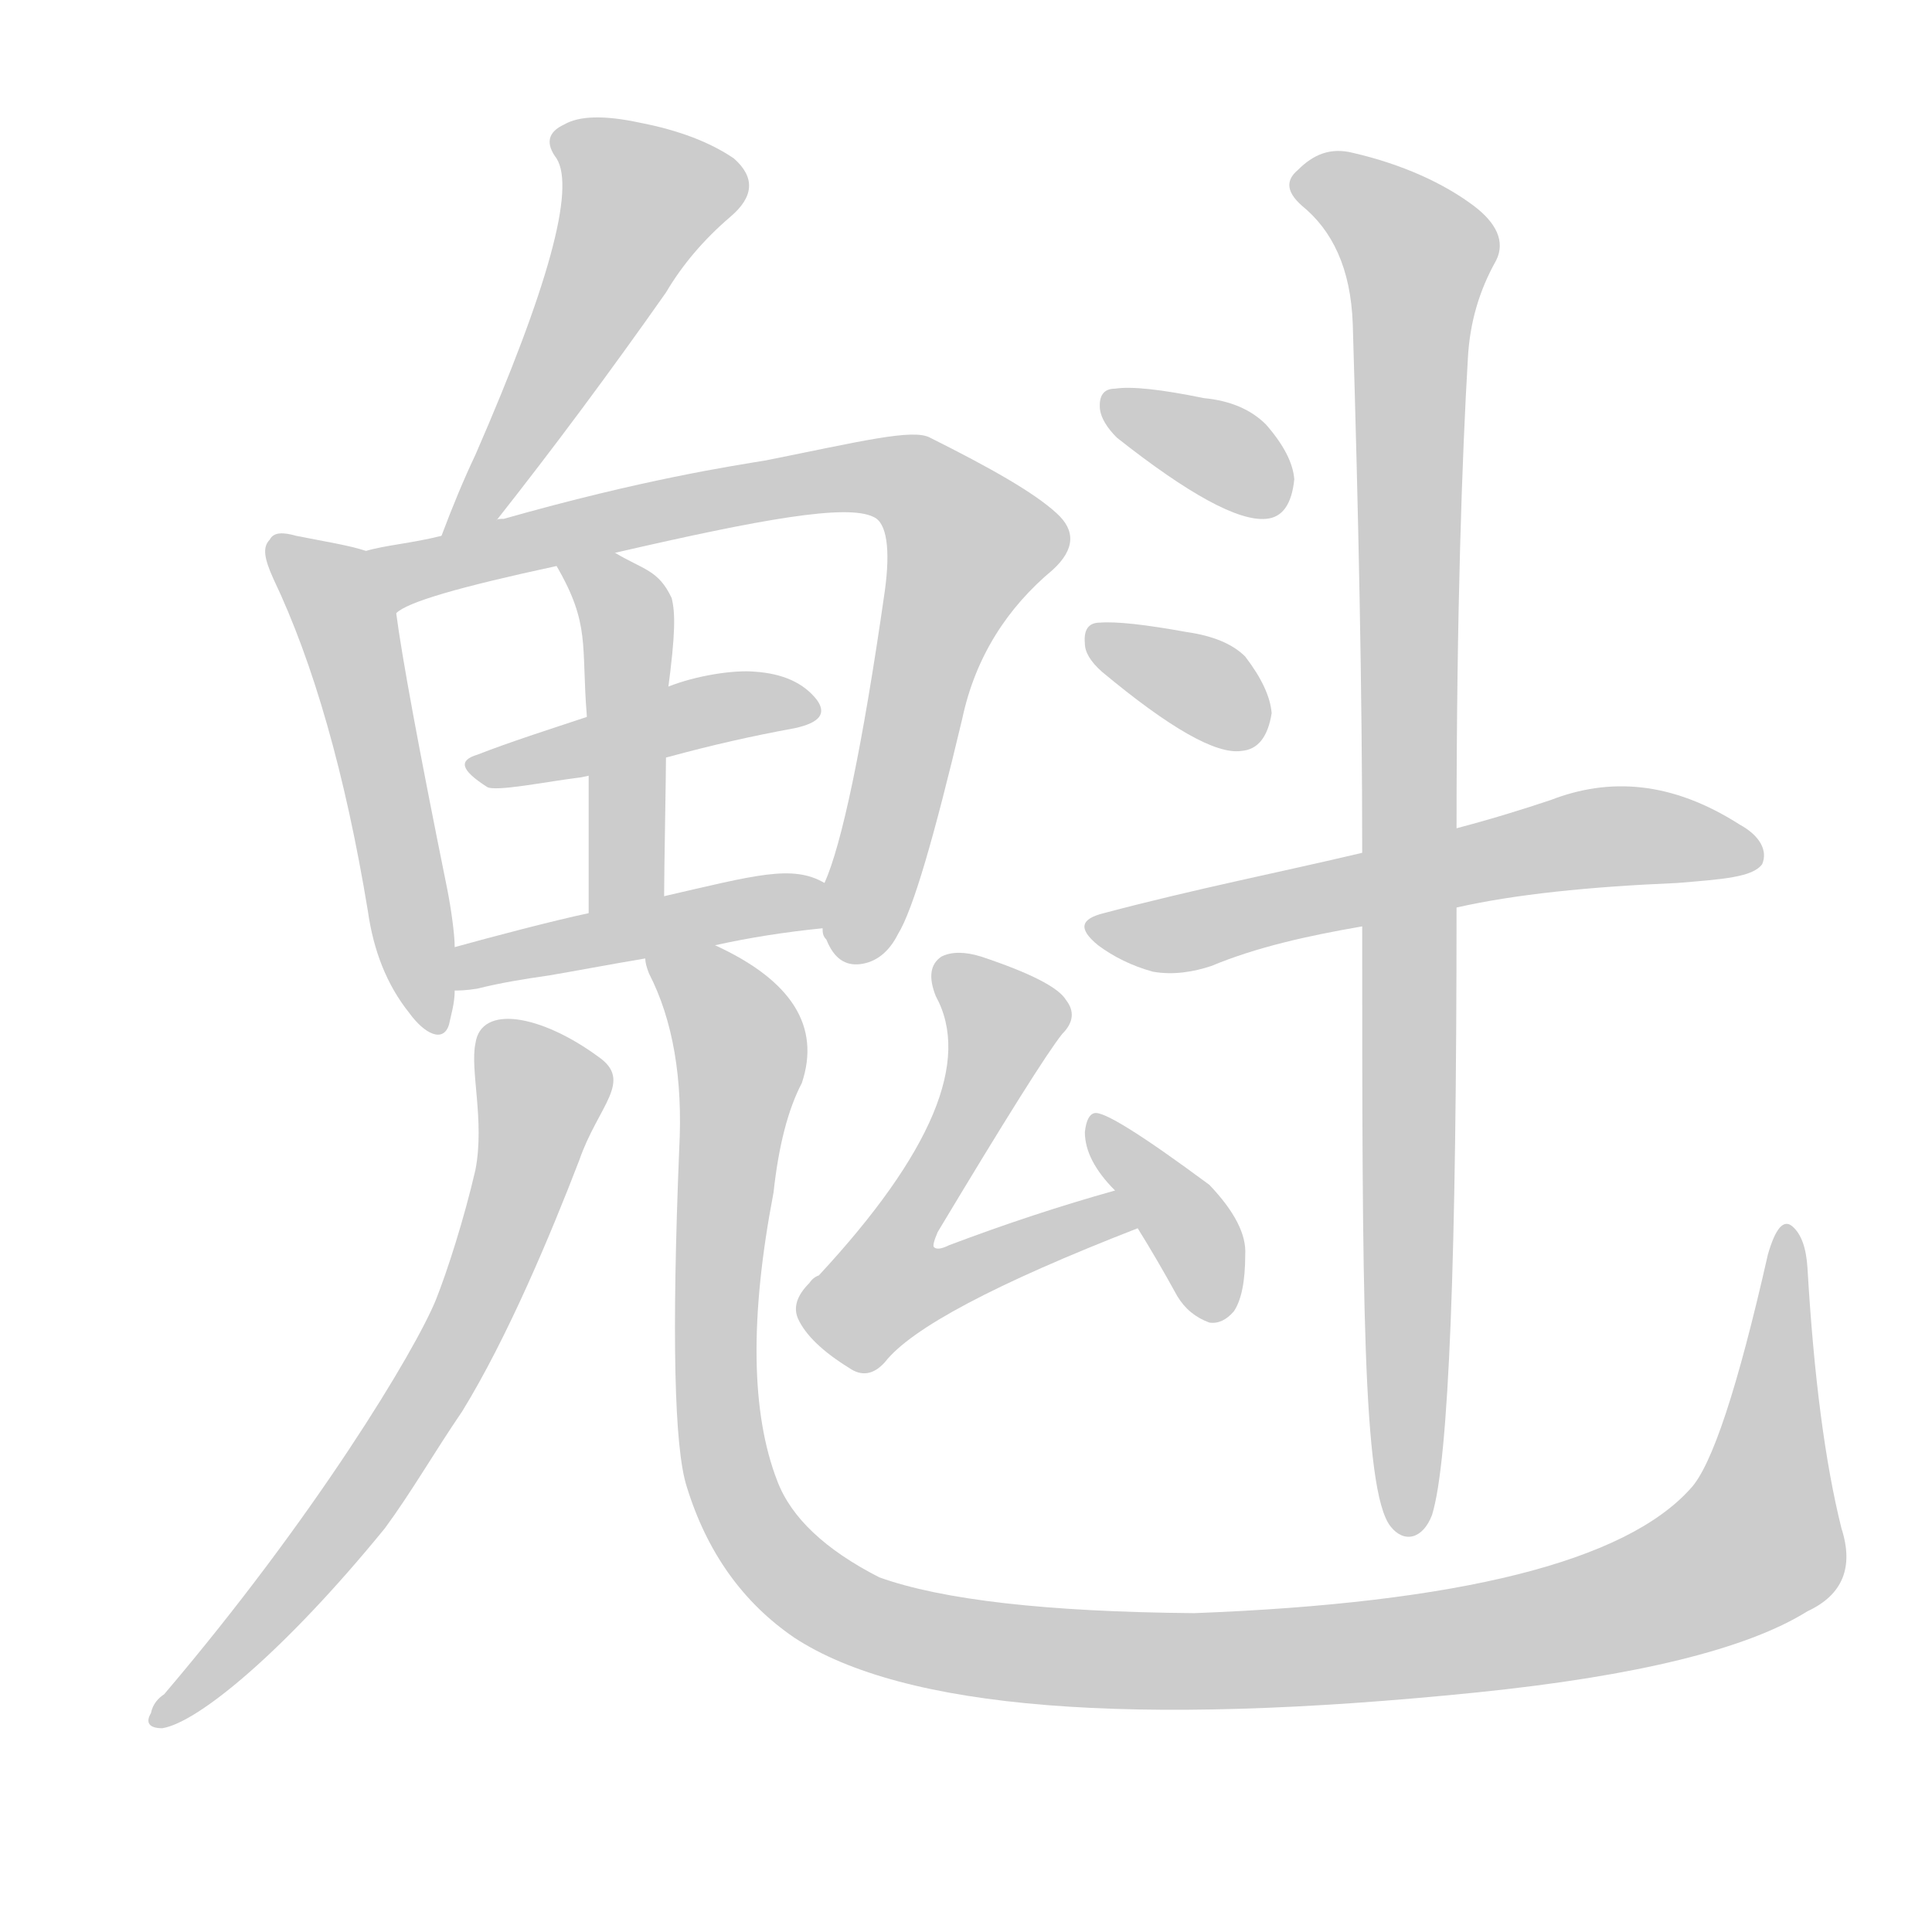 <!--
AnimCJK 2016-2018 Copyright Francois Mizessyn - https://github.com/parsimonhi/animCJK
Derived from:
    MakeMeAHanzi project - https://github.com/skishore/makemeahanzi
    Arphic PL KaitiM GB - https://apps.ubuntu.com/cat/applications/precise/fonts-arphic-gkai00mp/
    Arphic PL UKai - https://apps.ubuntu.com/cat/applications/fonts-arphic-ukai/
You can redistribute and/or modify this file under the terms of the Arphic Public License
as published by Arphic Technology Co., Ltd.
You should have received a copy of this license (the directory "APL") along with this file;
if not, see http://ftp.gnu.org/non-gnu/chinese-fonts-truetype/LICENSE.
-->
<svg id="z39745" class="acjk" version="1.1" viewBox="0 0 1024 1024" xmlns="http://www.w3.org/2000/svg" xmlns:xlink="http://www.w3.org/1999/xlink">
<style>
<![CDATA[
@keyframes z39745k {
	from {
		stroke:#ccc;
		stroke-dashoffset:3334;
	}
	1% {
		stroke:#c00;
		stroke-dashoffset:3334;
	}
	75% {
		stroke:#c00;
		stroke-dashoffset:0;
	}
	to {
		stroke:#000;
	}
}
#z39745 path[clip-path] {
	animation:z39745k 1s linear both;
	stroke-dasharray:3334;
	stroke-width:128;
	stroke-linecap:round;
	fill:none;
}
#z39745 path[clip-path="url(#z39745c1)"] {animation-delay:1s;}
#z39745 path[clip-path="url(#z39745c2)"] {animation-delay:2s;}
#z39745 path[clip-path="url(#z39745c3)"] {animation-delay:3s;}
#z39745 path[clip-path="url(#z39745c4)"] {animation-delay:4s;}
#z39745 path[clip-path="url(#z39745c5)"] {animation-delay:5s;}
#z39745 path[clip-path="url(#z39745c6)"] {animation-delay:6s;}
#z39745 path[clip-path="url(#z39745c7)"] {animation-delay:7s;}
#z39745 path[clip-path="url(#z39745c8)"] {animation-delay:8s;}
#z39745 path[clip-path="url(#z39745c9)"] {animation-delay:9s;}
#z39745 path[clip-path="url(#z39745c10)"] {animation-delay:10s;}
#z39745 path[clip-path="url(#z39745c11)"] {animation-delay:11s;}
#z39745 path[clip-path="url(#z39745c12)"] {animation-delay:12s;}
#z39745 path[clip-path="url(#z39745c13)"] {animation-delay:13s;}
#z39745 path[clip-path="url(#z39745c14)"] {animation-delay:14s;}
#z39745 path {fill:#ccc;}
]]>
</style>
<path id="z39745d1" d="M263 276Q308 219 353 155Q366 133 387 115Q406 99 389 84Q370 71 339 65Q311 59 299 66Q286 72 295 84Q310 108 252 241Q243 260 234 284C230 293 257 284 263 276Z"/>
<path id="z39745d2" d="M194 292C185 289 172 287 157 284C150 282 145 282 143 286C139 290 140 296 145 307C166 351 183 410 195 483C198 504 205 522 217 537C225 548 235 553 238 543C239 538 241 532 241 525C241 510 241 510 241 502C241 495 239 481 237 471C222 397 213 348 210 325C208 313 206 294 194 292Z"/>
<path id="z39745d3" d="M436 492C436 494 436 496 438 498C442 508 448 512 456 511C464 510 471 505 476 495C484 482 495 444 510 381C517 348 534 322 558 302C570 291 570 281 560 272C548 261 525 248 493 232C484 227 456 234 406 244C388 247 341 254 267 275C265 275 263 275 263 276C244 281 244 281 234 284C218 288 204 289 194 292C182 294 200 331 210 325C216 319 244 311 295 300C316 295 316 295 326 293C404 275 449 267 463 274C470 277 472 291 469 313C457 397 446 448 437 468C434 475 434 484 436 492Z"/>
<path id="z39745d4" d="M352 475C352 461 353 411 353 400C354 377 354 377 354 366C358 336 358 325 356 317C349 302 341 302 326 293C317 288 290 291 295 300C313 331 308 342 311 379C312 400 312 400 312 411C312 460 312 460 312 484C312 498 352 489 352 475Z"/>
<path id="z39745d5" d="M355 401C377 395 399 390 421 386C435 383 438 378 433 371C426 362 415 357 400 356C389 355 369 358 354 364C325 375 325 375 311 380C290 387 271 393 253 400C243 403 244 408 258 417C262 420 291 414 308 412C323 409 355 401 355 401Z"/>
<path id="z39745d6" d="M379 501C397 497 416 494 436 492C444 491 444 471 437 468C420 458 400 464 352 475C325 481 325 481 312 484C293 488 259 497 241 502C233 504 233 525 241 525C243 525 247 525 253 524C265 521 277 519 291 517C303 515 324 511 342 508C367 503 367 503 379 501Z"/>
<path id="z39745d7" d="M87 898C84 900 81 903 80 908C77 913 79 916 86 916C105 913 151 875 204 810C218 791 230 770 245 748C269 709 292 654 307 615C317 586 336 573 317 560C287 538 255 532 252 553C249 567 257 594 252 620C246 646 237 674 231 689C220 716 167 804 87 898Z"/>
<path id="z39745d8" d="M976 810Q963 758 958 672Q957 656 950 650Q943 644 937 665Q913 771 896 789Q844 847 633 855Q516 854 466 836Q423 814 412 785Q391 731 410 632Q414 595 425 574Q440 529 379 501C367 496 340 496 342 508Q342 511 344 516Q363 553 360 609Q354 757 364 788Q380 840 421 868Q508 925 783 897Q910 884 958 854Q986 841 976 810Z"/>
<path id="z39745d9" d="M591 631Q548 643 503 660Q497 663 495 661Q494 660 497 653Q551 563 563 548Q572 539 565 530Q559 520 520 507Q507 503 499 507Q490 513 496 528Q524 579 434 676Q431 677 429 680Q419 690 423 699Q429 712 450 725Q460 732 469 722Q490 695 603 651C610 648 599 629 591 631Z"/>
<path id="z39745d10" d="M603 651Q613 667 624 687Q630 697 641 701Q648 702 654 695Q660 686 660 665Q661 649 641 628Q587 588 580 590Q576 591 575 600Q575 615 591 631C599 644 599 644 603 651Z"/>
<path id="z39745d11" d="M592 232Q649 277 671 275Q684 274 686 254Q685 241 671 225Q659 213 638 211Q604 204 591 206Q582 206 583 217Q584 224 592 232Z"/>
<path id="z39745d12" d="M584 356Q638 401 658 398Q671 397 674 378Q673 365 660 348Q650 338 629 335Q596 329 583 330Q574 330 575 341Q575 348 584 356Z"/>
<path id="z39745d13" d="M772 481C803 474 842 470 889 468C913 466 929 465 934 458C937 451 933 443 922 437C886 414 853 412 822 424C807 429 791 434 772 439C739 448 739 448 722 452C680 462 634 471 585 484C573 487 571 492 582 501C590 507 600 512 611 515C622 517 633 515 642 512C666 502 693 496 722 491C755 484 755 484 772 481Z"/>
<path id="z39745d14" d="M722 491C722 683 722 790 737 809C744 818 754 816 759 803C768 774 772 667 772 481C772 453 772 453 772 439C772 324 775 241 778 190C779 171 784 154 793 138C798 128 793 118 781 109C765 97 743 87 717 81C705 78 696 82 688 90C682 95 681 101 690 109C706 122 716 142 717 172C720 272 722 366 722 452C722 478 722 478 722 491Z"/>
<defs>
	<clipPath id="z39745c1"><use xlink:href="#z39745d1"/></clipPath>
	<clipPath id="z39745c2"><use xlink:href="#z39745d2"/></clipPath>
	<clipPath id="z39745c3"><use xlink:href="#z39745d3"/></clipPath>
	<clipPath id="z39745c4"><use xlink:href="#z39745d4"/></clipPath>
	<clipPath id="z39745c5"><use xlink:href="#z39745d5"/></clipPath>
	<clipPath id="z39745c6"><use xlink:href="#z39745d6"/></clipPath>
	<clipPath id="z39745c7"><use xlink:href="#z39745d7"/></clipPath>
	<clipPath id="z39745c8"><use xlink:href="#z39745d8"/></clipPath>
	<clipPath id="z39745c9"><use xlink:href="#z39745d9"/></clipPath>
	<clipPath id="z39745c10"><use xlink:href="#z39745d10"/></clipPath>
	<clipPath id="z39745c11"><use xlink:href="#z39745d11"/></clipPath>
	<clipPath id="z39745c12"><use xlink:href="#z39745d12"/></clipPath>
	<clipPath id="z39745c13"><use xlink:href="#z39745d13"/></clipPath>
	<clipPath id="z39745c14"><use xlink:href="#z39745d14"/></clipPath>
</defs>
<path pathLength="3333" clip-path="url(#z39745c1)" d="M299 72L345 110L242 278"/>
<path pathLength="3333" clip-path="url(#z39745c2)" d="M148 292L184 332L226 539"/>
<path pathLength="3333" clip-path="url(#z39745c3)" d="M202 295L459 252L503 270L518 295L450 506"/>
<path pathLength="3333" clip-path="url(#z39745c4)" d="M305 302L330 325L328 478"/>
<path pathLength="3333" clip-path="url(#z39745c5)" d="M254 406L430 370"/>
<path pathLength="3333" clip-path="url(#z39745c6)" d="M250 516L433 481"/>
<path pathLength="3333" clip-path="url(#z39745c7)" d="M257 554L287 586L244 715L89 909"/>
<path pathLength="3333" clip-path="url(#z39745c8)" d="M351 512L392 556L389 790L426 841L489 868L718 876L909 833L939 807L948 659"/>
<path pathLength="3333" clip-path="url(#z39745c9)" d="M504 510L534 544L461 681L476 692L597 642"/>
<path pathLength="3333" clip-path="url(#z39745c10)" d="M583 600L645 694"/>
<path pathLength="3333" clip-path="url(#z39745c11)" d="M589 216L682 263"/>
<path pathLength="3333" clip-path="url(#z39745c12)" d="M581 340L666 390"/>
<path pathLength="3333" clip-path="url(#z39745c13)" d="M583 492L844 444L930 451"/>
<path pathLength="3333" clip-path="url(#z39745c14)" d="M692 95L754 139L750 808"/>
</svg>